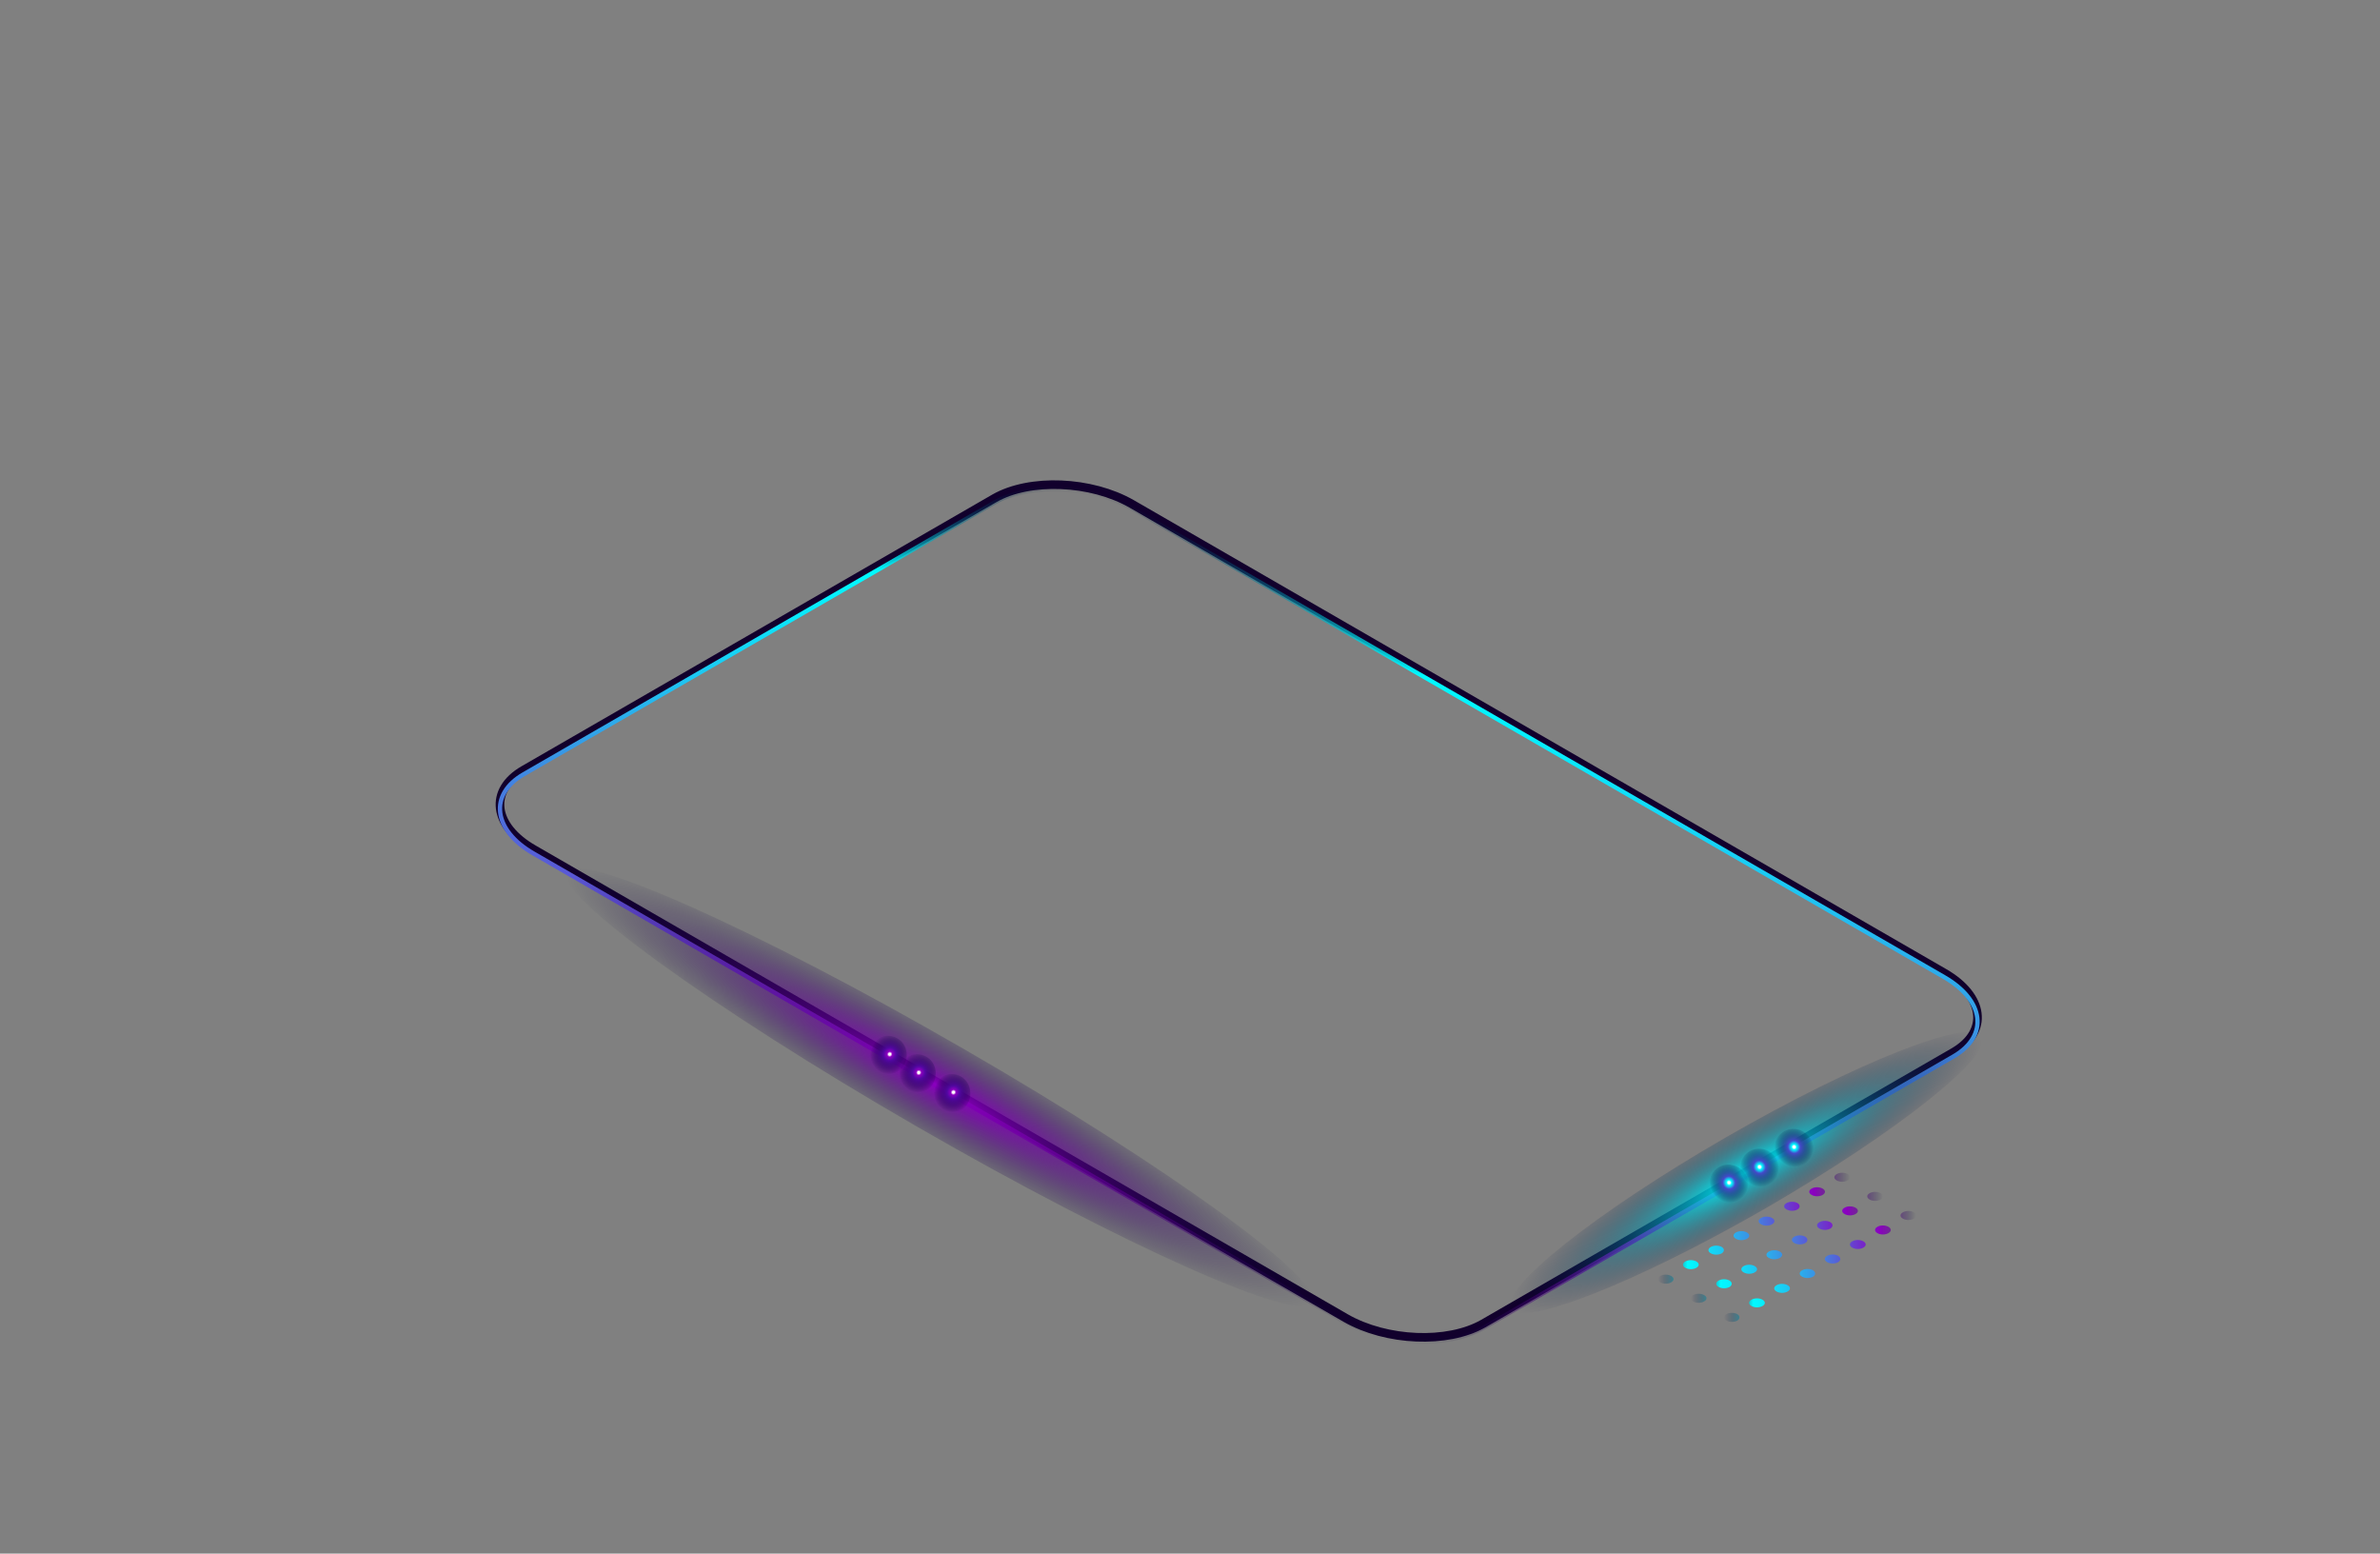 <svg width="950" height="620" viewBox="0 0 950 620" fill="none" xmlns="http://www.w3.org/2000/svg">
<rect x="0" y="0" width="950" height="620" fill="#808080" stroke="none"/>
<path d="M779.895 419.826L591.958 528.268C577.838 536.316 553.41 535.328 537.172 526.009L212.977 338.919C196.739 329.6 195.045 315.338 209.024 307.29L396.961 198.848C411.081 190.8 435.508 191.788 451.746 201.108L775.942 388.198C792.18 397.517 793.874 411.637 779.895 419.826Z" stroke="#11002C" stroke-width="3.439" stroke-miterlimit="10" stroke-linecap="round" stroke-linejoin="round"/>
<path d="M779.895 421.521L591.958 529.962C577.838 538.011 553.41 537.022 537.172 527.703L212.977 340.613C196.739 331.294 195.045 317.033 209.024 308.984L396.961 200.543C411.081 192.494 435.508 193.483 451.746 202.802L775.942 389.892C792.18 399.211 793.874 413.331 779.895 421.521Z" stroke="url(#paint0_linear)" stroke-width="1.72" stroke-miterlimit="10" stroke-linecap="round" stroke-linejoin="round"/>
<path d="M705.202 481.954C653.24 511.889 607.492 529.962 602.973 522.196C598.455 514.43 637.002 483.79 688.964 453.856C740.926 423.921 786.674 405.848 791.193 413.614C795.57 421.38 757.022 451.879 705.202 481.954Z" fill="url(#paint1_radial)"/>
<path d="M694.33 479.978C690.659 482.096 685.717 480.684 683.458 476.73C681.199 472.776 682.328 467.834 686.141 465.716C689.812 463.598 694.754 465.01 697.013 468.964C699.272 472.918 698.143 477.86 694.33 479.978Z" fill="url(#paint2_radial)"/>
<path d="M706.616 473.624C702.944 475.742 698.002 474.33 695.743 470.376C693.484 466.422 694.614 461.48 698.426 459.362C702.097 457.244 707.039 458.656 709.298 462.61C711.416 466.564 710.287 471.506 706.616 473.624Z" fill="url(#paint3_radial)"/>
<path d="M720.311 465.717C716.64 467.835 711.698 466.423 709.438 462.469C707.179 458.516 708.309 453.574 712.121 451.456C715.792 449.338 720.734 450.75 722.994 454.703C725.253 458.657 724.123 463.599 720.311 465.717Z" fill="url(#paint4_radial)"/>
<path d="M384.113 418.273C466.574 465.858 529.267 511.465 524.325 520.079C519.383 528.692 448.5 497.204 366.04 449.62C283.579 402.035 220.886 356.428 225.828 347.815C230.77 339.06 301.652 370.689 384.113 418.273Z" fill="url(#paint5_radial)"/>
<path d="M349.944 428.581C346.273 426.463 345.002 421.521 347.261 417.567C349.521 413.614 354.321 412.202 358.134 414.32C361.946 416.438 363.076 421.38 360.817 425.333C358.557 429.287 353.615 430.84 349.944 428.581Z" fill="url(#paint6_radial)"/>
<path d="M361.522 435.923C357.851 433.805 356.58 428.863 358.839 424.909C361.099 420.956 365.899 419.544 369.712 421.662C373.524 423.78 374.654 428.722 372.395 432.675C370.135 436.629 365.193 438.041 361.522 435.923Z" fill="url(#paint7_radial)"/>
<path d="M375.362 443.83C371.691 441.712 370.42 436.77 372.679 432.817C374.938 428.863 379.739 427.451 383.552 429.569C387.223 431.687 388.494 436.629 386.234 440.583C383.975 444.536 379.174 445.948 375.362 443.83Z" fill="url(#paint8_radial)"/>
<path d="M697.293 491.838C696.022 491.132 694.187 491.132 692.916 491.838C691.645 492.544 691.645 493.674 692.916 494.38C694.187 495.086 696.022 495.086 697.293 494.38C698.564 493.674 698.564 492.544 697.293 491.838ZM687.268 497.627C685.997 496.921 684.162 496.921 682.891 497.627C681.62 498.333 681.62 499.463 682.891 500.169C684.162 500.875 685.997 500.875 687.268 500.169C688.398 499.463 688.398 498.333 687.268 497.627ZM677.102 503.417C675.831 502.711 673.995 502.711 672.724 503.417C671.454 504.123 671.454 505.252 672.724 505.958C673.995 506.664 675.831 506.664 677.102 505.958C678.372 505.252 678.372 504.123 677.102 503.417ZM667.076 509.206C665.806 508.5 663.97 508.5 662.699 509.206C661.428 509.912 661.428 511.041 662.699 511.747C663.97 512.453 665.806 512.453 667.076 511.747C668.347 511.041 668.347 509.912 667.076 509.206ZM737.535 468.54C736.264 467.834 734.429 467.834 733.158 468.54C731.887 469.246 731.887 470.376 733.158 471.082C734.429 471.788 736.264 471.788 737.535 471.082C738.806 470.376 738.806 469.246 737.535 468.54ZM727.51 474.329C726.239 473.623 724.404 473.623 723.133 474.329C721.862 475.035 721.862 476.165 723.133 476.871C724.404 477.577 726.239 477.577 727.51 476.871C728.781 476.165 728.781 475.035 727.51 474.329ZM717.485 480.119C716.214 479.413 714.378 479.413 713.108 480.119C711.837 480.825 711.837 481.954 713.108 482.66C714.378 483.366 716.214 483.366 717.485 482.66C718.614 481.954 718.614 480.825 717.485 480.119ZM707.318 486.049C706.048 485.343 704.212 485.343 702.941 486.049C701.67 486.755 701.67 487.885 702.941 488.591C704.212 489.297 706.048 489.297 707.318 488.591C708.589 487.885 708.589 486.755 707.318 486.049Z" fill="url(#paint9_linear)"/>
<path d="M710.426 499.463C709.155 498.757 707.32 498.757 706.049 499.463C704.778 500.169 704.778 501.299 706.049 502.005C707.32 502.711 709.155 502.711 710.426 502.005C711.697 501.299 711.697 500.169 710.426 499.463ZM700.401 505.252C699.13 504.546 697.294 504.546 696.024 505.252C694.753 505.958 694.753 507.088 696.024 507.794C697.294 508.5 699.13 508.5 700.401 507.794C701.672 507.088 701.672 505.958 700.401 505.252ZM690.376 511.042C689.105 510.336 687.269 510.336 685.998 511.042C684.728 511.748 684.728 512.877 685.998 513.583C687.269 514.289 689.105 514.289 690.376 513.583C691.505 512.877 691.505 511.748 690.376 511.042ZM680.209 516.831C678.938 516.125 677.103 516.125 675.832 516.831C674.561 517.537 674.561 518.666 675.832 519.372C677.103 520.078 678.938 520.078 680.209 519.372C681.48 518.666 681.48 517.537 680.209 516.831ZM750.668 476.165C749.397 475.459 747.562 475.459 746.291 476.165C745.02 476.871 745.02 478.001 746.291 478.707C747.562 479.413 749.397 479.413 750.668 478.707C751.939 478.001 751.939 476.871 750.668 476.165ZM740.643 481.954C739.372 481.248 737.536 481.248 736.266 481.954C734.995 482.66 734.995 483.79 736.266 484.496C737.536 485.202 739.372 485.202 740.643 484.496C741.914 483.79 741.914 482.66 740.643 481.954ZM730.618 487.744C729.347 487.038 727.511 487.038 726.24 487.744C724.97 488.45 724.97 489.579 726.24 490.285C727.511 490.991 729.347 490.991 730.618 490.285C731.747 489.579 731.747 488.45 730.618 487.744ZM720.592 493.533C719.322 492.827 717.486 492.827 716.215 493.533C714.944 494.239 714.944 495.368 716.215 496.074C717.486 496.78 719.322 496.78 720.592 496.074C721.722 495.368 721.722 494.239 720.592 493.533Z" fill="url(#paint10_linear)"/>
<path d="M723.696 506.947C722.425 506.241 720.589 506.241 719.318 506.947C718.048 507.653 718.048 508.782 719.318 509.488C720.589 510.194 722.425 510.194 723.696 509.488C724.825 508.782 724.825 507.653 723.696 506.947ZM713.529 512.877C712.258 512.171 710.423 512.171 709.152 512.877C707.881 513.583 707.881 514.713 709.152 515.419C710.423 516.125 712.258 516.125 713.529 515.419C714.8 514.713 714.8 513.583 713.529 512.877ZM703.504 518.666C702.233 517.96 700.398 517.96 699.127 518.666C697.856 519.372 697.856 520.502 699.127 521.208C700.398 521.914 702.233 521.914 703.504 521.208C704.775 520.502 704.775 519.372 703.504 518.666ZM693.479 524.455C692.208 523.749 690.372 523.749 689.102 524.455C687.831 525.161 687.831 526.291 689.102 526.997C690.372 527.703 692.208 527.703 693.479 526.997C694.608 526.291 694.608 525.161 693.479 524.455ZM763.938 483.79C762.667 483.084 760.831 483.084 759.56 483.79C758.29 484.496 758.29 485.625 759.56 486.331C760.831 487.037 762.667 487.037 763.938 486.331C765.067 485.625 765.067 484.496 763.938 483.79ZM753.771 489.579C752.5 488.873 750.665 488.873 749.394 489.579C748.123 490.285 748.123 491.415 749.394 492.121C750.665 492.827 752.5 492.827 753.771 492.121C755.042 491.415 755.042 490.285 753.771 489.579ZM743.746 495.368C742.475 494.662 740.64 494.662 739.369 495.368C738.098 496.074 738.098 497.204 739.369 497.91C740.64 498.616 742.475 498.616 743.746 497.91C745.017 497.204 745.017 496.074 743.746 495.368ZM733.721 501.157C732.45 500.451 730.614 500.451 729.344 501.157C728.073 501.863 728.073 502.993 729.344 503.699C730.614 504.405 732.45 504.405 733.721 503.699C734.85 502.993 734.85 501.863 733.721 501.157Z" fill="url(#paint11_linear)"/>
<defs>
<linearGradient id="paint0_linear" x1="289.026" y1="483.824" x2="347.729" y2="178.82" gradientUnits="userSpaceOnUse">
<stop stop-color="#010333" stop-opacity="0"/>
<stop offset="0.041" stop-color="#250258" stop-opacity="0.218"/>
<stop offset="0.11" stop-color="#5C018F" stop-opacity="0.582"/>
<stop offset="0.162" stop-color="#7E00B2" stop-opacity="0.854"/>
<stop offset="0.189" stop-color="#8B00BF"/>
<stop offset="0.34" stop-color="#6544D1"/>
<stop offset="0.523" stop-color="#3B91E4"/>
<stop offset="0.675" stop-color="#1CC9F3"/>
<stop offset="0.787" stop-color="#08ECFC"/>
<stop offset="0.847" stop-color="#01F9FF"/>
<stop offset="1" stop-color="#010333" stop-opacity="0"/>
</linearGradient>
<radialGradient id="paint1_radial" cx="0" cy="0" r="1" gradientUnits="userSpaceOnUse" gradientTransform="translate(697.112 467.827) rotate(60) scale(20.494 107.587)">
<stop stop-color="#01F9FF"/>
<stop offset="1" stop-color="#010333" stop-opacity="0"/>
</radialGradient>
<radialGradient id="paint2_radial" cx="0" cy="0" r="1" gradientUnits="userSpaceOnUse" gradientTransform="translate(690.161 471.963) rotate(60.002) scale(8.06 7.72)">
<stop offset="0.053" stop-color="white"/>
<stop offset="0.139" stop-color="#01F9FF"/>
<stop offset="0.193" stop-color="#14C9F0"/>
<stop offset="0.316" stop-color="#434FCC"/>
<stop offset="0.322" stop-color="#454ACA"/>
<stop offset="0.328" stop-color="#4449C8" stop-opacity="0.991"/>
<stop offset="0.563" stop-color="#282B89" stop-opacity="0.644"/>
<stop offset="0.761" stop-color="#13155A" stop-opacity="0.352"/>
<stop offset="0.913" stop-color="#06083E" stop-opacity="0.129"/>
<stop offset="1" stop-color="#010333" stop-opacity="0"/>
</radialGradient>
<radialGradient id="paint3_radial" cx="0" cy="0" r="1" gradientUnits="userSpaceOnUse" gradientTransform="translate(702.343 465.677) rotate(60.002) scale(8.06 7.72)">
<stop offset="0.053" stop-color="white"/>
<stop offset="0.139" stop-color="#01F9FF"/>
<stop offset="0.193" stop-color="#14C9F0"/>
<stop offset="0.316" stop-color="#434FCC"/>
<stop offset="0.322" stop-color="#454ACA"/>
<stop offset="0.328" stop-color="#4449C8" stop-opacity="0.991"/>
<stop offset="0.563" stop-color="#282B89" stop-opacity="0.644"/>
<stop offset="0.761" stop-color="#13155A" stop-opacity="0.352"/>
<stop offset="0.913" stop-color="#06083E" stop-opacity="0.129"/>
<stop offset="1" stop-color="#010333" stop-opacity="0"/>
</radialGradient>
<radialGradient id="paint4_radial" cx="0" cy="0" r="1" gradientUnits="userSpaceOnUse" gradientTransform="translate(716.134 457.728) rotate(60.002) scale(8.06 7.72)">
<stop offset="0.053" stop-color="white"/>
<stop offset="0.139" stop-color="#01F9FF"/>
<stop offset="0.193" stop-color="#14C9F0"/>
<stop offset="0.316" stop-color="#434FCC"/>
<stop offset="0.322" stop-color="#454ACA"/>
<stop offset="0.328" stop-color="#4449C8" stop-opacity="0.991"/>
<stop offset="0.563" stop-color="#282B89" stop-opacity="0.644"/>
<stop offset="0.761" stop-color="#13155A" stop-opacity="0.352"/>
<stop offset="0.913" stop-color="#06083E" stop-opacity="0.129"/>
<stop offset="1" stop-color="#010333" stop-opacity="0"/>
</radialGradient>
<radialGradient id="paint5_radial" cx="0" cy="0" r="1" gradientUnits="userSpaceOnUse" gradientTransform="translate(375.016 433.872) rotate(-60) scale(22.885 170.733)">
<stop stop-color="#8B00BF"/>
<stop offset="1" stop-color="#010333" stop-opacity="0"/>
</radialGradient>
<radialGradient id="paint6_radial" cx="0" cy="0" r="1" gradientUnits="userSpaceOnUse" gradientTransform="translate(355.15 420.708) rotate(119.577) scale(8.055 7.72)">
<stop offset="0.053" stop-color="white"/>
<stop offset="0.139" stop-color="#8B00BF"/>
<stop offset="0.294" stop-color="#5B06A6"/>
<stop offset="0.322" stop-color="#5207A1"/>
<stop offset="0.444" stop-color="#400688" stop-opacity="0.82"/>
<stop offset="0.695" stop-color="#1E045A" stop-opacity="0.45"/>
<stop offset="0.889" stop-color="#09033E" stop-opacity="0.164"/>
<stop offset="1" stop-color="#010333" stop-opacity="0"/>
</radialGradient>
<radialGradient id="paint7_radial" cx="0" cy="0" r="1" gradientUnits="userSpaceOnUse" gradientTransform="translate(366.735 428.031) rotate(119.577) scale(8.055 7.72)">
<stop offset="0.053" stop-color="white"/>
<stop offset="0.139" stop-color="#8B00BF"/>
<stop offset="0.294" stop-color="#5B06A6"/>
<stop offset="0.322" stop-color="#5207A1"/>
<stop offset="0.444" stop-color="#400688" stop-opacity="0.82"/>
<stop offset="0.695" stop-color="#1E045A" stop-opacity="0.45"/>
<stop offset="0.889" stop-color="#09033E" stop-opacity="0.164"/>
<stop offset="1" stop-color="#010333" stop-opacity="0"/>
</radialGradient>
<radialGradient id="paint8_radial" cx="0" cy="0" r="1" gradientUnits="userSpaceOnUse" gradientTransform="translate(380.575 435.9) rotate(119.577) scale(8.055 7.72)">
<stop offset="0.053" stop-color="white"/>
<stop offset="0.139" stop-color="#8B00BF"/>
<stop offset="0.294" stop-color="#5B06A6"/>
<stop offset="0.322" stop-color="#5207A1"/>
<stop offset="0.444" stop-color="#400688" stop-opacity="0.82"/>
<stop offset="0.695" stop-color="#1E045A" stop-opacity="0.45"/>
<stop offset="0.889" stop-color="#09033E" stop-opacity="0.164"/>
<stop offset="1" stop-color="#010333" stop-opacity="0"/>
</radialGradient>
<linearGradient id="paint9_linear" x1="661.818" y1="490.169" x2="738.48" y2="490.169" gradientUnits="userSpaceOnUse">
<stop stop-color="#010333" stop-opacity="0"/>
<stop offset="0.153" stop-color="#01F9FF"/>
<stop offset="0.213" stop-color="#08ECFC"/>
<stop offset="0.325" stop-color="#1CC9F3"/>
<stop offset="0.477" stop-color="#3B91E4"/>
<stop offset="0.66" stop-color="#6544D1"/>
<stop offset="0.811" stop-color="#8B00BF"/>
<stop offset="0.838" stop-color="#7E00B2" stop-opacity="0.854"/>
<stop offset="0.89" stop-color="#5C018F" stop-opacity="0.582"/>
<stop offset="0.959" stop-color="#250258" stop-opacity="0.218"/>
<stop offset="1" stop-color="#010333" stop-opacity="0"/>
</linearGradient>
<linearGradient id="paint10_linear" x1="674.983" y1="497.769" x2="751.645" y2="497.769" gradientUnits="userSpaceOnUse">
<stop stop-color="#010333" stop-opacity="0"/>
<stop offset="0.153" stop-color="#01F9FF"/>
<stop offset="0.213" stop-color="#08ECFC"/>
<stop offset="0.325" stop-color="#1CC9F3"/>
<stop offset="0.477" stop-color="#3B91E4"/>
<stop offset="0.66" stop-color="#6544D1"/>
<stop offset="0.811" stop-color="#8B00BF"/>
<stop offset="0.838" stop-color="#7E00B2" stop-opacity="0.854"/>
<stop offset="0.89" stop-color="#5C018F" stop-opacity="0.582"/>
<stop offset="0.959" stop-color="#250258" stop-opacity="0.218"/>
<stop offset="1" stop-color="#010333" stop-opacity="0"/>
</linearGradient>
<linearGradient id="paint11_linear" x1="688.143" y1="505.369" x2="764.805" y2="505.369" gradientUnits="userSpaceOnUse">
<stop stop-color="#010333" stop-opacity="0"/>
<stop offset="0.153" stop-color="#01F9FF"/>
<stop offset="0.213" stop-color="#08ECFC"/>
<stop offset="0.325" stop-color="#1CC9F3"/>
<stop offset="0.477" stop-color="#3B91E4"/>
<stop offset="0.66" stop-color="#6544D1"/>
<stop offset="0.811" stop-color="#8B00BF"/>
<stop offset="0.838" stop-color="#7E00B2" stop-opacity="0.854"/>
<stop offset="0.89" stop-color="#5C018F" stop-opacity="0.582"/>
<stop offset="0.959" stop-color="#250258" stop-opacity="0.218"/>
<stop offset="1" stop-color="#010333" stop-opacity="0"/>
</linearGradient>
</defs>
</svg>
